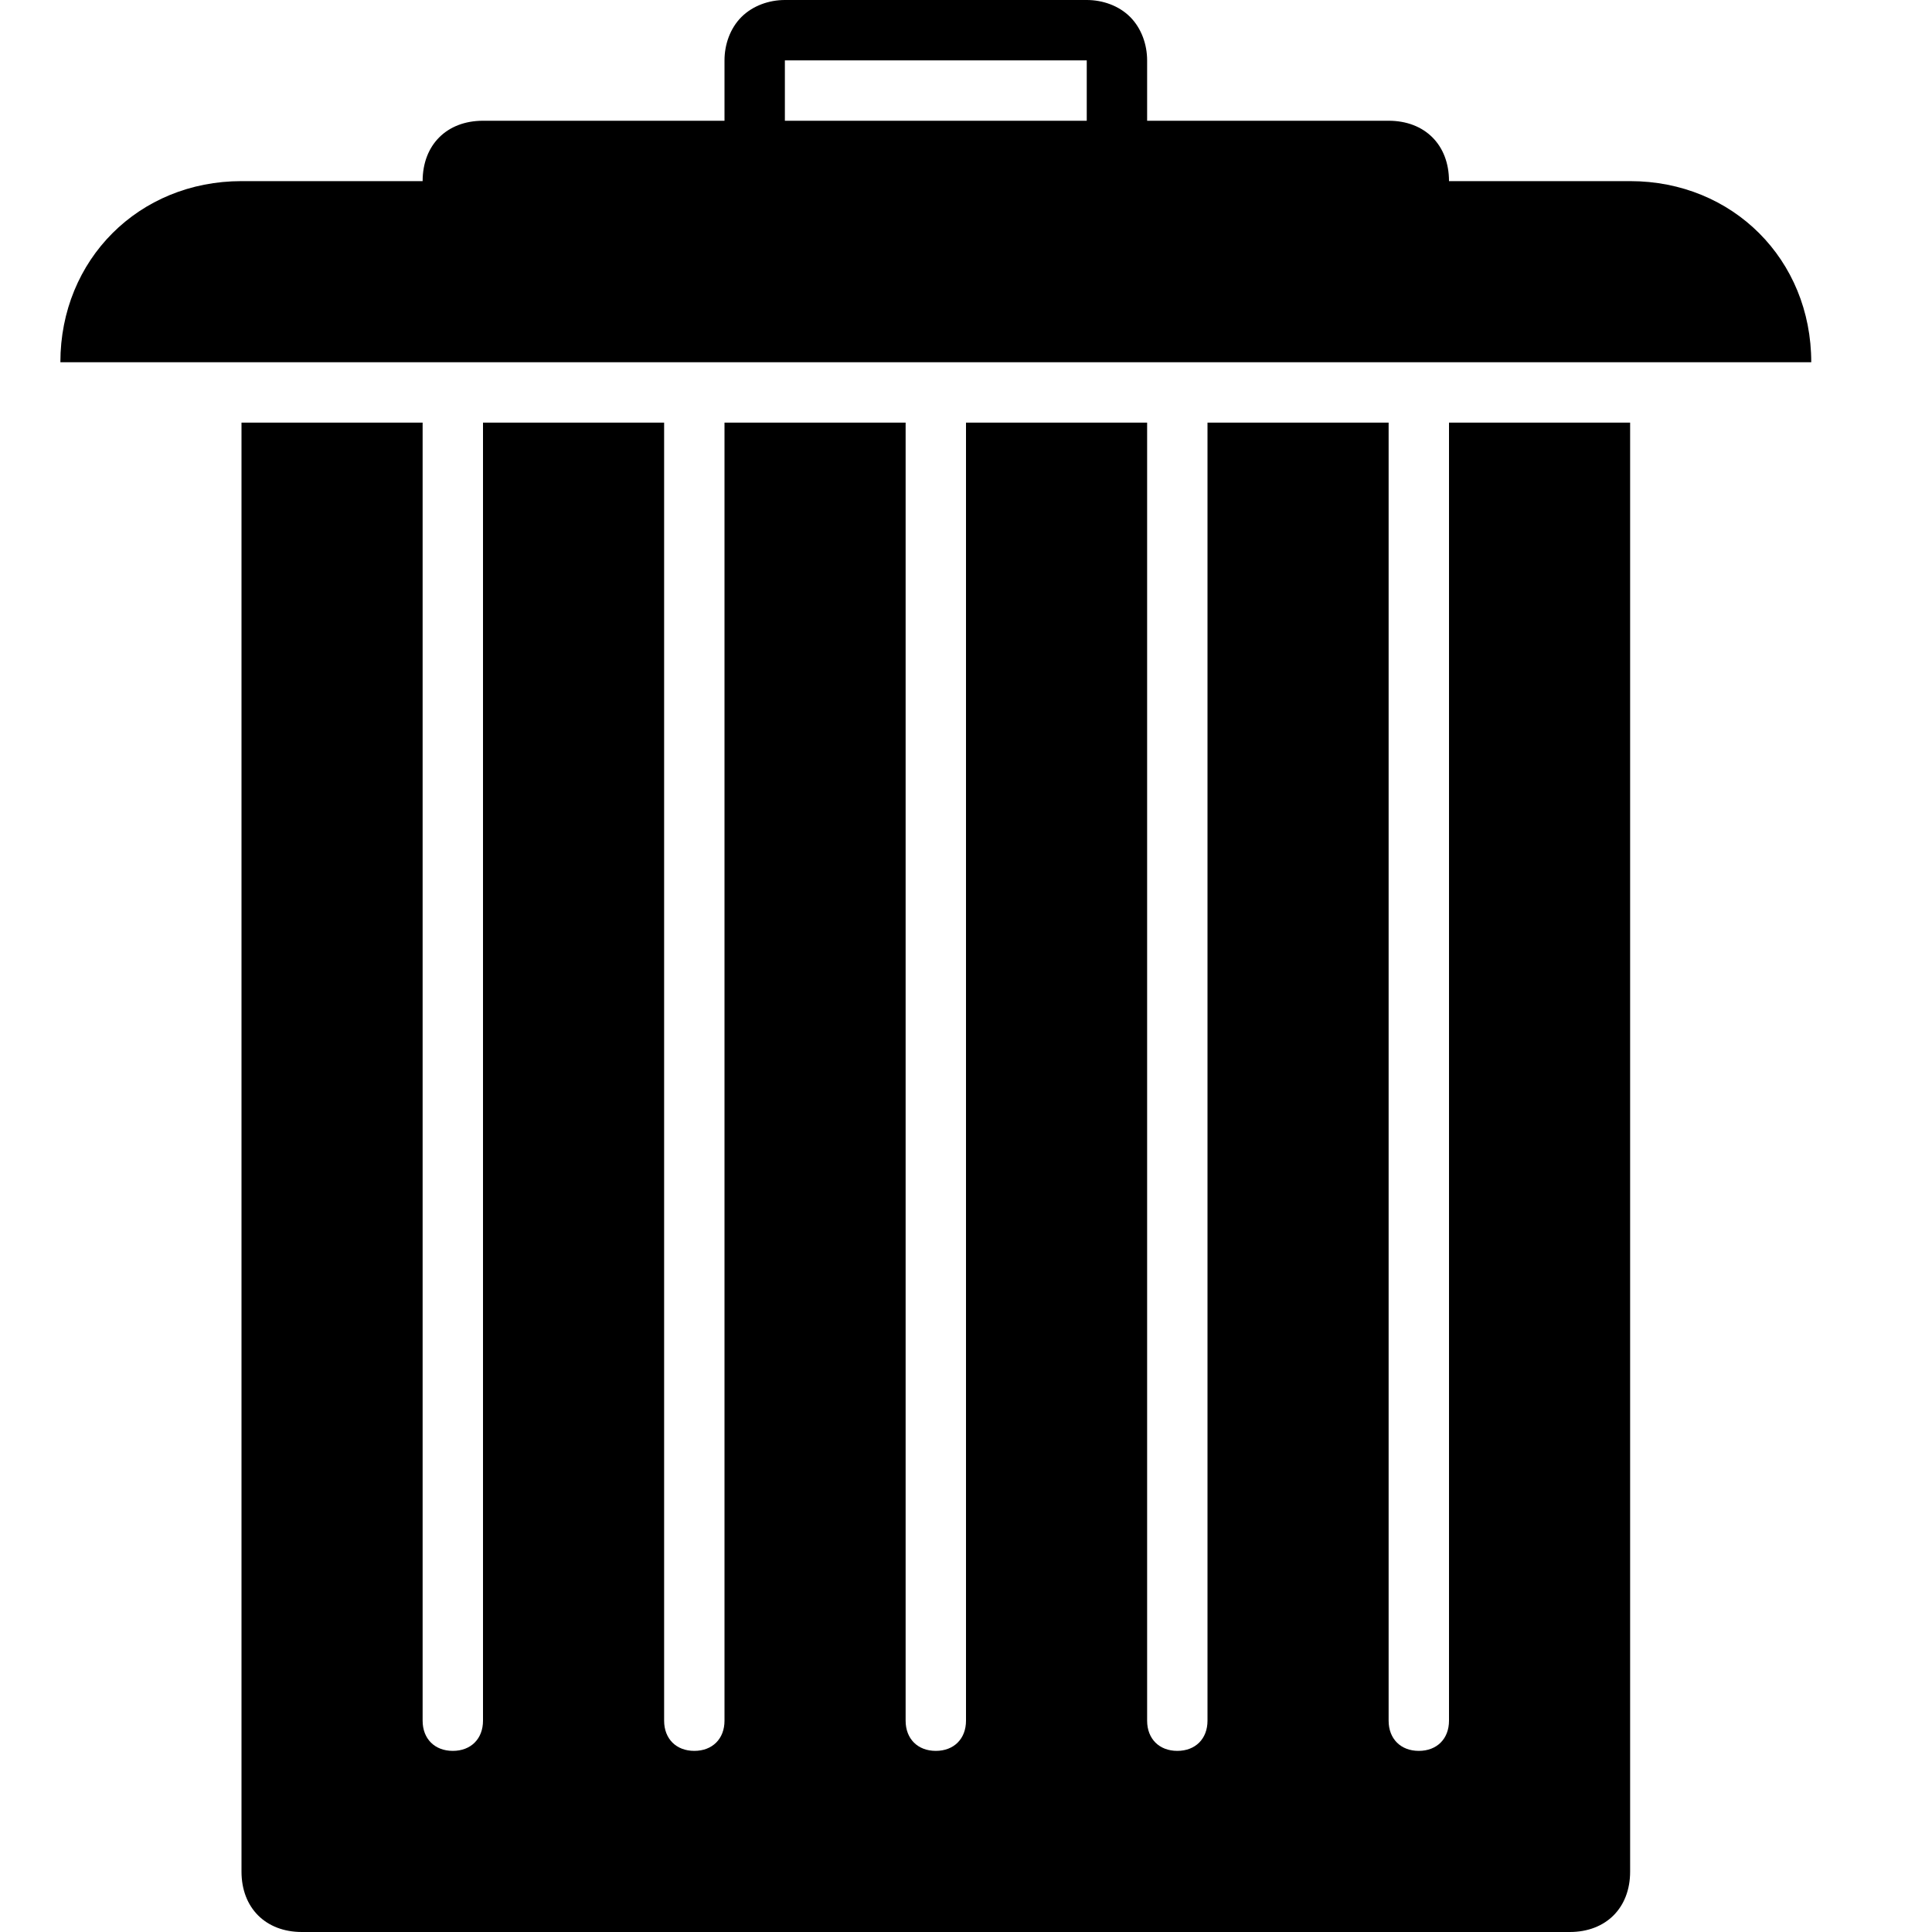 <svg xmlns="http://www.w3.org/2000/svg" version="1.1" width="32" height="32" data-icon="trash" data-container-transform="translate(1)" viewBox="0 0 32 32">
  <path d="M12 0c-.261 0-.53.093-.719.281-.189.189-.281.458-.281.719v1h-4c-.6 0-1 .4-1 1h-3c-1.7 0-3 1.3-3 3h29c0-1.7-1.3-3-3-3h-3c0-.6-.4-1-1-1h-4v-1c0-.261-.093-.53-.281-.719-.189-.189-.458-.281-.719-.281h-5zm0 1h5v1h-5v-1zm-9 6v24c0 .6.4 1 1 1h21c.6 0 1-.4 1-1v-24h-3v21.5c0 .3-.2.5-.5.5s-.5-.2-.5-.5v-21.5h-3v21.5c0 .3-.2.5-.5.5s-.5-.2-.5-.5v-21.5h-3v21.5c0 .3-.2.5-.5.5s-.5-.2-.5-.5v-21.5h-3v21.5c0 .3-.2.5-.5.5s-.5-.2-.5-.5v-21.5h-3v21.5c0 .3-.2.5-.5.5s-.5-.2-.5-.5v-21.5h-3z"
  transform="translate(1)" />
</svg>